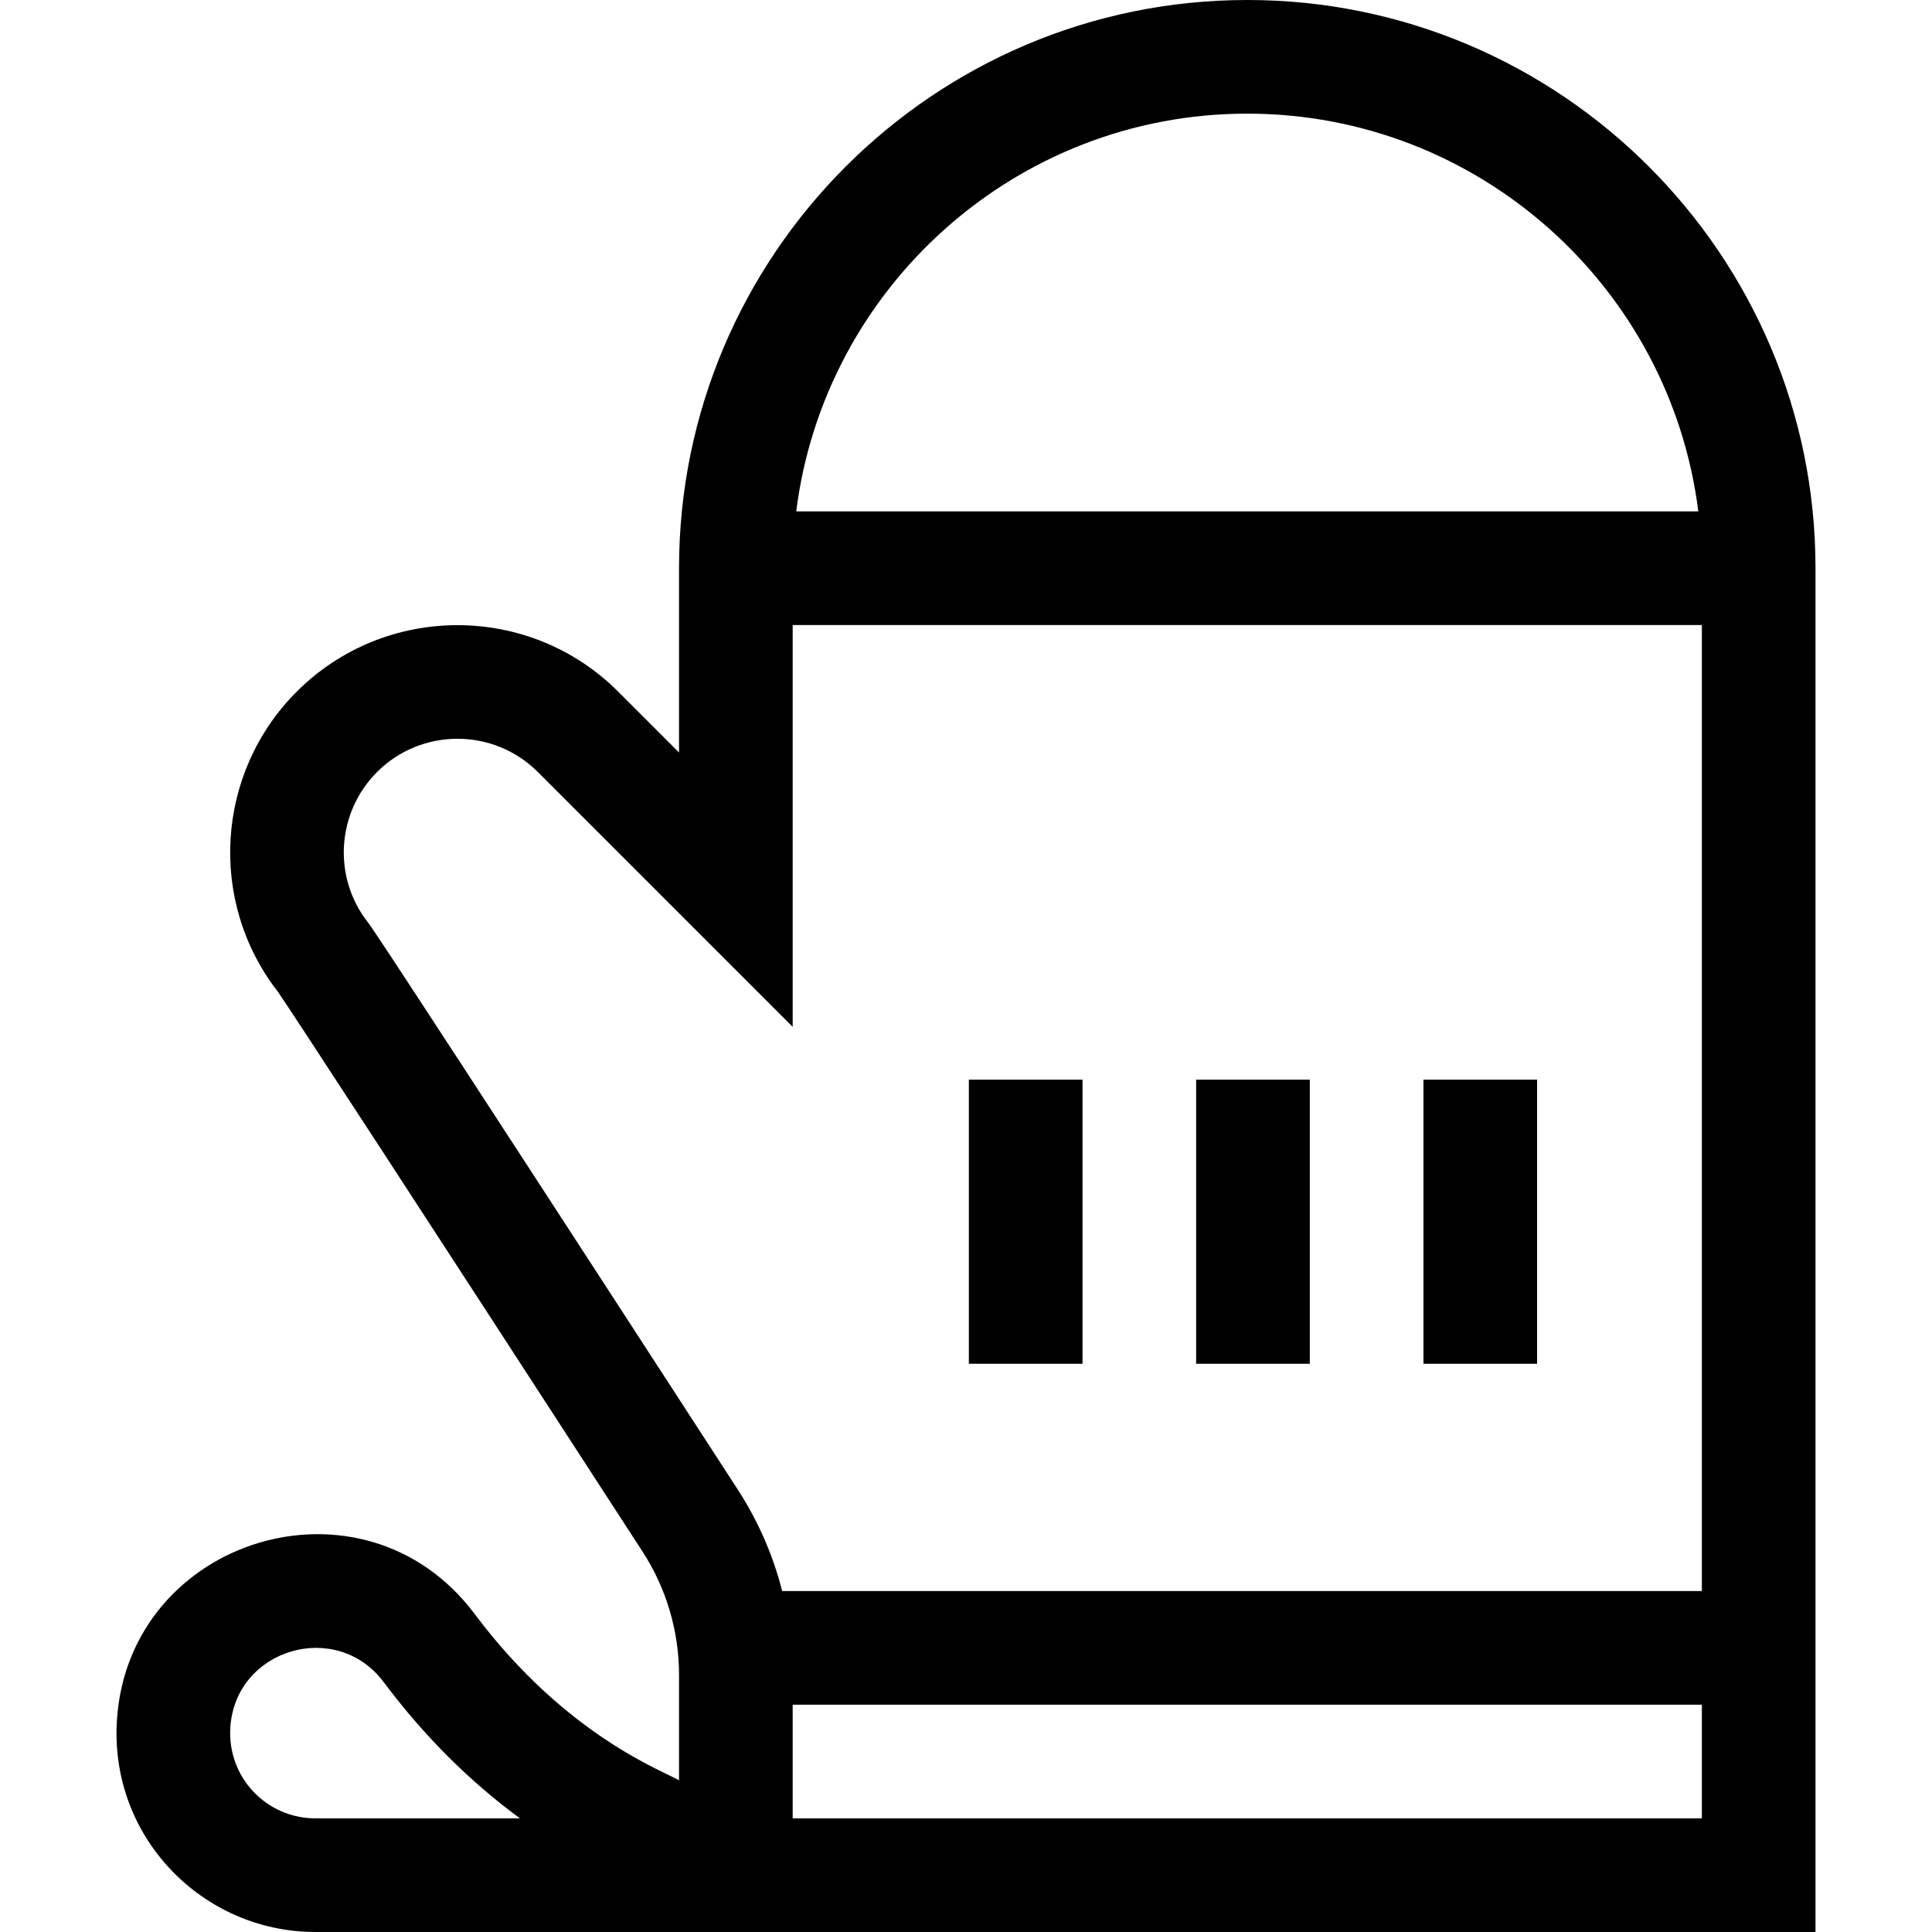 <svg id="Layer_1" enable-background="new 0 0 510 510" height="512" viewBox="0 0 510 510" width="512" xmlns="http://www.w3.org/2000/svg"><g><path d="m329.247 0c-82.71 0-150 67.29-150 150v48.64l-16.066-16.066c-23.393-23.395-61.458-23.395-84.853.001-21.357 21.357-23.498 55.342-5.022 79.156 3.333 4.74 40.115 61.207 96.283 147.811 6.318 9.742 9.658 21.03 9.658 32.645v27.789c-3.592-2.303-29.589-11.404-53.957-43.933h-.001c-29.322-39.137-91.101-20.17-94.407 27.765-2.141 31.039 22.553 56.192 52.373 56.192h395.992v-360c0-82.71-67.29-150-150-150zm-245.992 480c-12.893 0-23.359-10.853-22.443-24.128 1.426-20.679 27.982-28.511 40.469-11.841 10.602 14.151 22.643 26.183 35.973 35.969zm245.992-450c61.089 0 111.66 45.886 119.064 105h-238.128c7.404-59.114 57.975-105 119.064-105zm120 450h-240v-30h240zm0-60h-242.773c-2.401-9.451-6.337-18.49-11.715-26.782-94.55-145.785-96.814-148.68-97.669-149.771-9.312-11.899-8.259-28.949 2.451-39.659 0-.1 0-2.568 0-.001 11.698-11.695 30.73-11.696 42.427 0l67.279 67.279v-106.066h240z"/><path d="m255.755 285h30v75h-30z"/><path d="m315.755 285h30v75h-30z"/><path d="m375.755 285h30v75h-30z"/></g></svg>